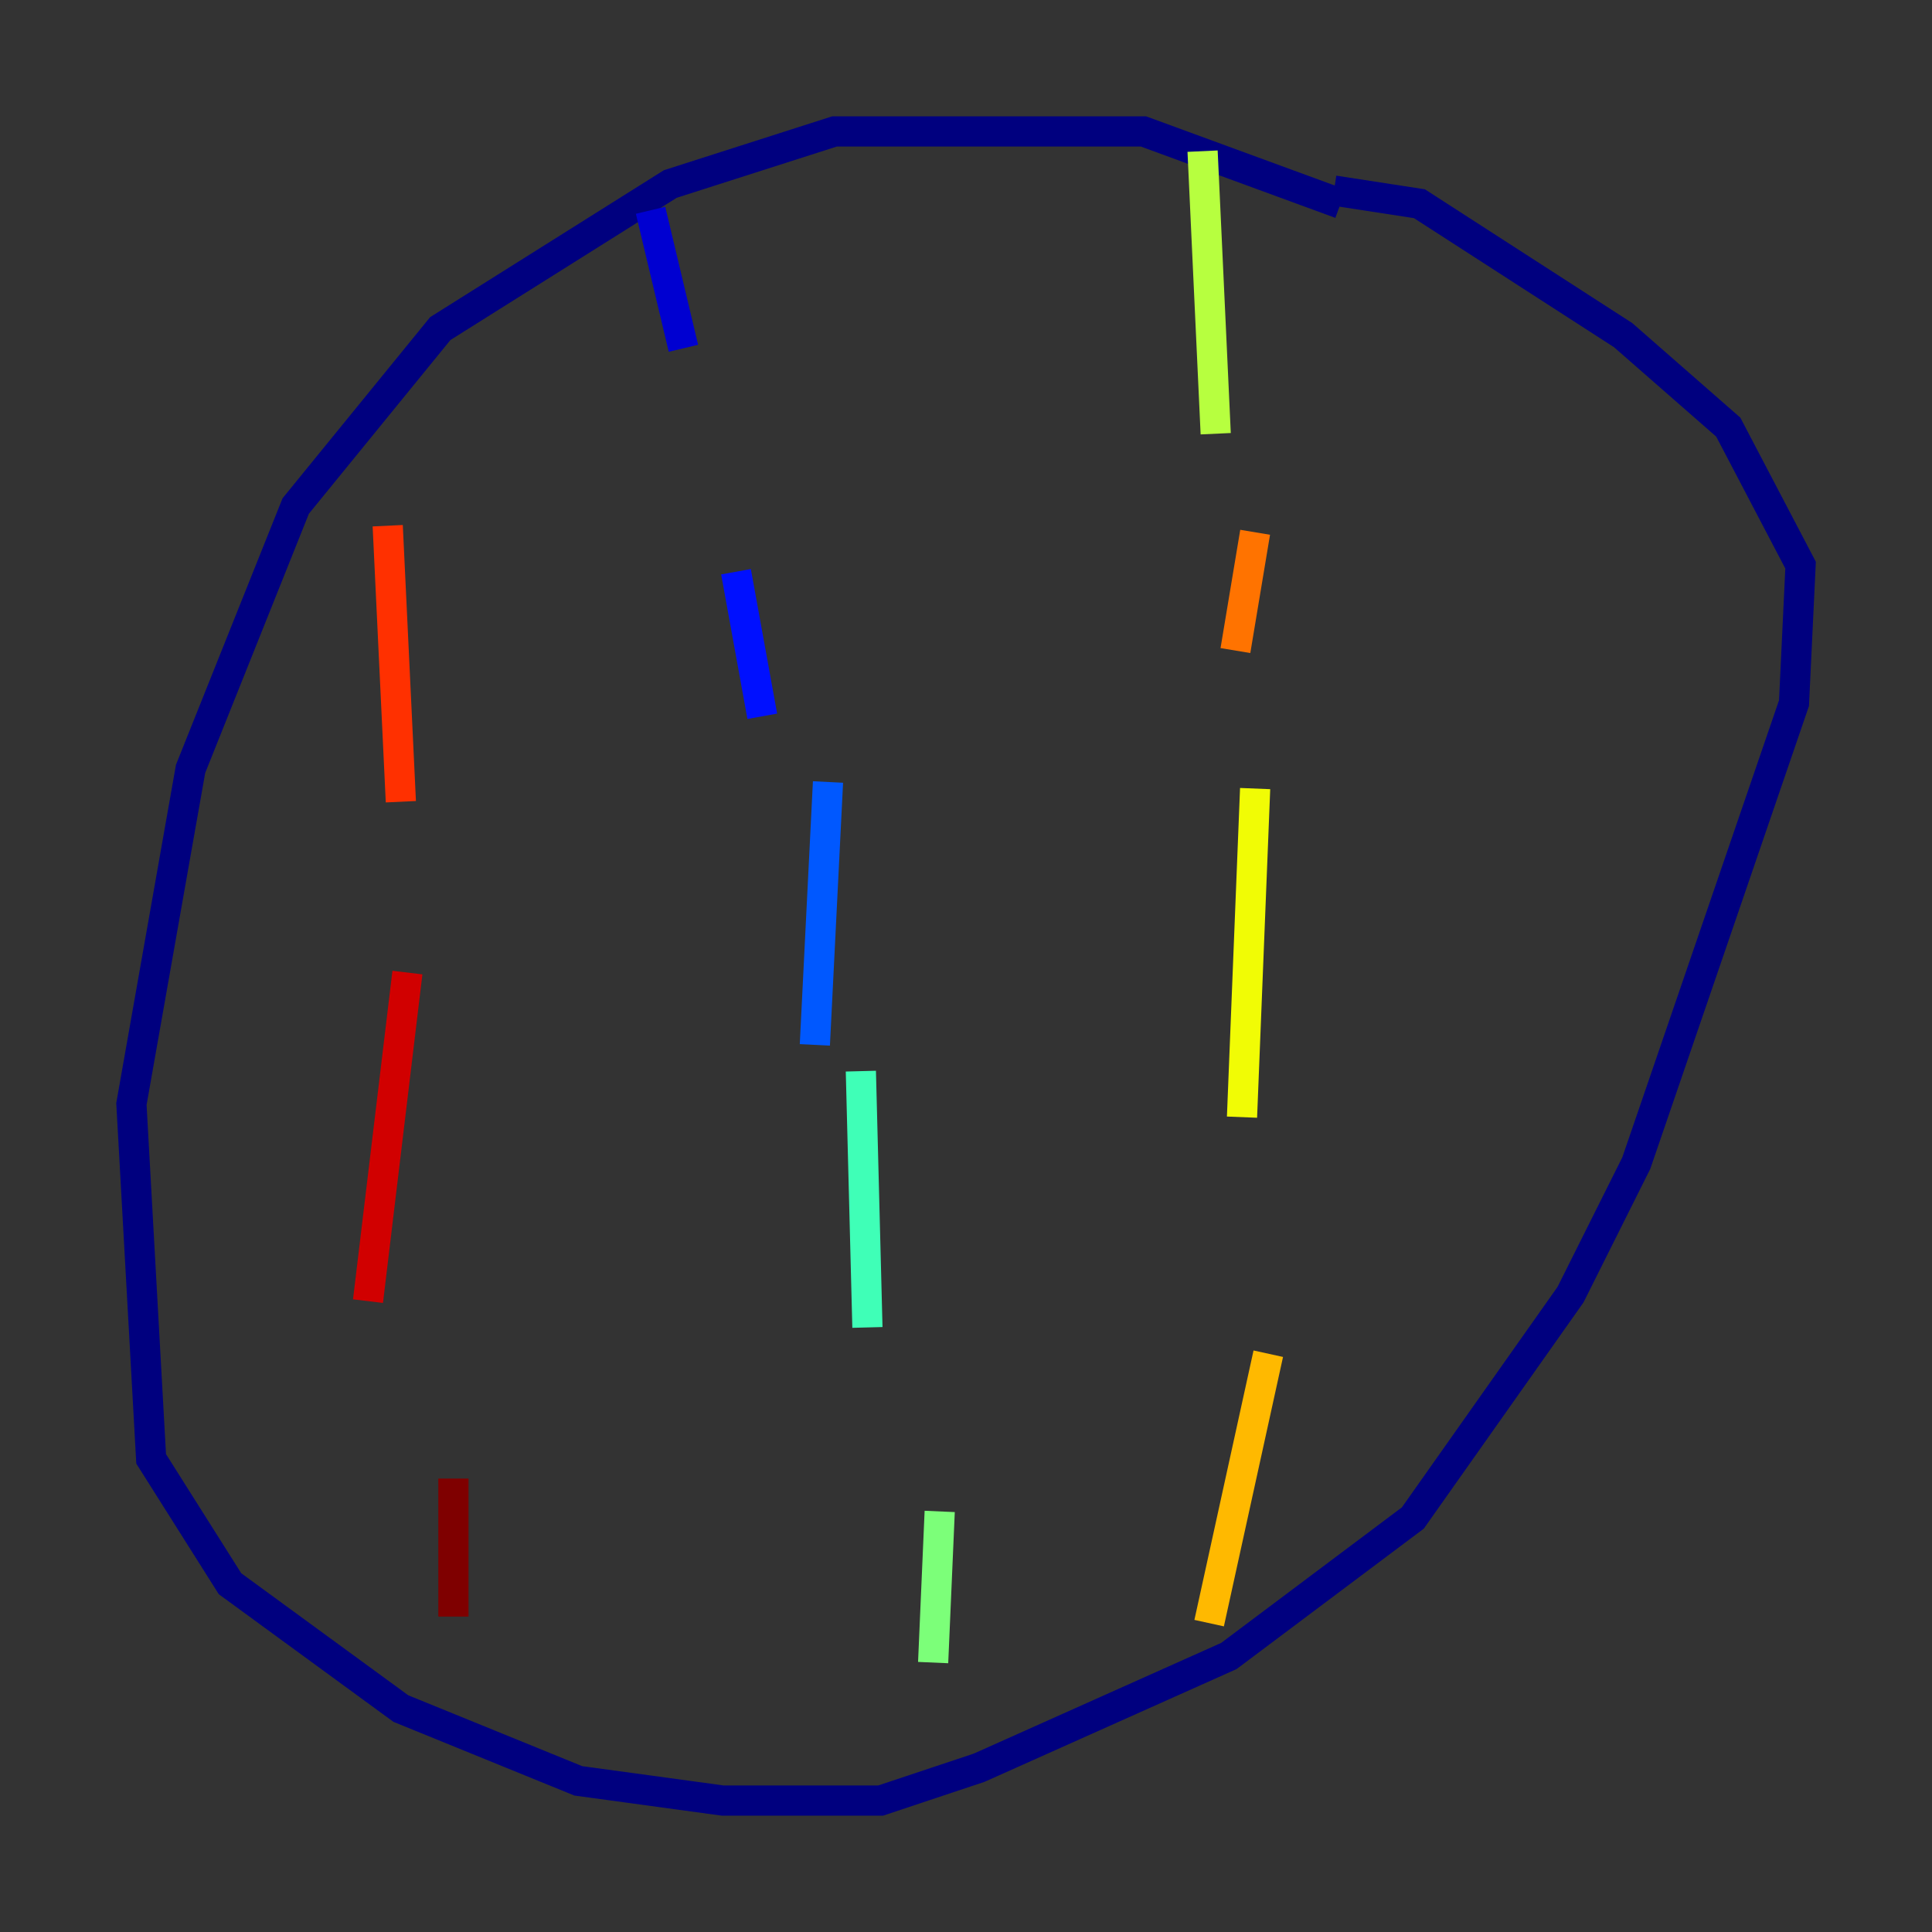 <?xml version="1.0" encoding="utf-8" ?>
<svg baseProfile="tiny" height="128" version="1.2" viewBox="0,0,128,128" width="128" xmlns="http://www.w3.org/2000/svg" xmlns:ev="http://www.w3.org/2001/xml-events" xmlns:xlink="http://www.w3.org/1999/xlink"><rect x="0" y="0" width="128" height="128" fill="#333333" stroke="none"/><defs /><polyline fill="none" points="88.816,13.497 75.755,8.707 55.292,8.707 44.408,12.191 29.17,21.769 19.592,33.524 12.626,50.939 8.707,73.143 10.014,96.653 15.238,104.925 26.558,113.197 38.313,117.986 47.891,119.293 58.34,119.293 64.871,117.116 81.415,109.714 93.605,100.571 104.054,85.769 108.408,77.061 118.857,46.585 119.293,37.442 114.503,28.299 107.537,22.204 94.041,13.497 88.381,12.626" stroke="#00007f" stroke-width="2" /><polyline fill="none" points="43.102,13.932 45.279,23.075" stroke="#0000d1" stroke-width="2" /><polyline fill="none" points="48.762,37.878 50.503,47.456" stroke="#0010ff" stroke-width="2" /><polyline fill="none" points="54.857,51.809 53.986,69.225" stroke="#0058ff" stroke-width="2" /><polyline fill="none" points="60.082,85.333 60.082,85.333" stroke="#00a4ff" stroke-width="2" /><polyline fill="none" points="57.469,108.408 57.469,108.408" stroke="#05ecf1" stroke-width="2" /><polyline fill="none" points="57.034,70.966 57.469,87.946" stroke="#3fffb7" stroke-width="2" /><polyline fill="none" points="62.258,100.136 61.823,110.15" stroke="#7cff79" stroke-width="2" /><polyline fill="none" points="79.674,10.014 80.544,28.735" stroke="#b7ff3f" stroke-width="2" /><polyline fill="none" points="83.156,52.245 82.286,74.014" stroke="#f1fc05" stroke-width="2" /><polyline fill="none" points="84.027,89.687 80.109,107.537" stroke="#ffb900" stroke-width="2" /><polyline fill="none" points="83.156,35.265 81.85,43.102" stroke="#ff7300" stroke-width="2" /><polyline fill="none" points="25.687,34.83 26.558,53.116" stroke="#ff3000" stroke-width="2" /><polyline fill="none" points="26.993,64.435 24.381,86.204" stroke="#d10000" stroke-width="2" /><polyline fill="none" points="30.041,97.959 30.041,107.102" stroke="#7f0000" stroke-width="2" /></svg>